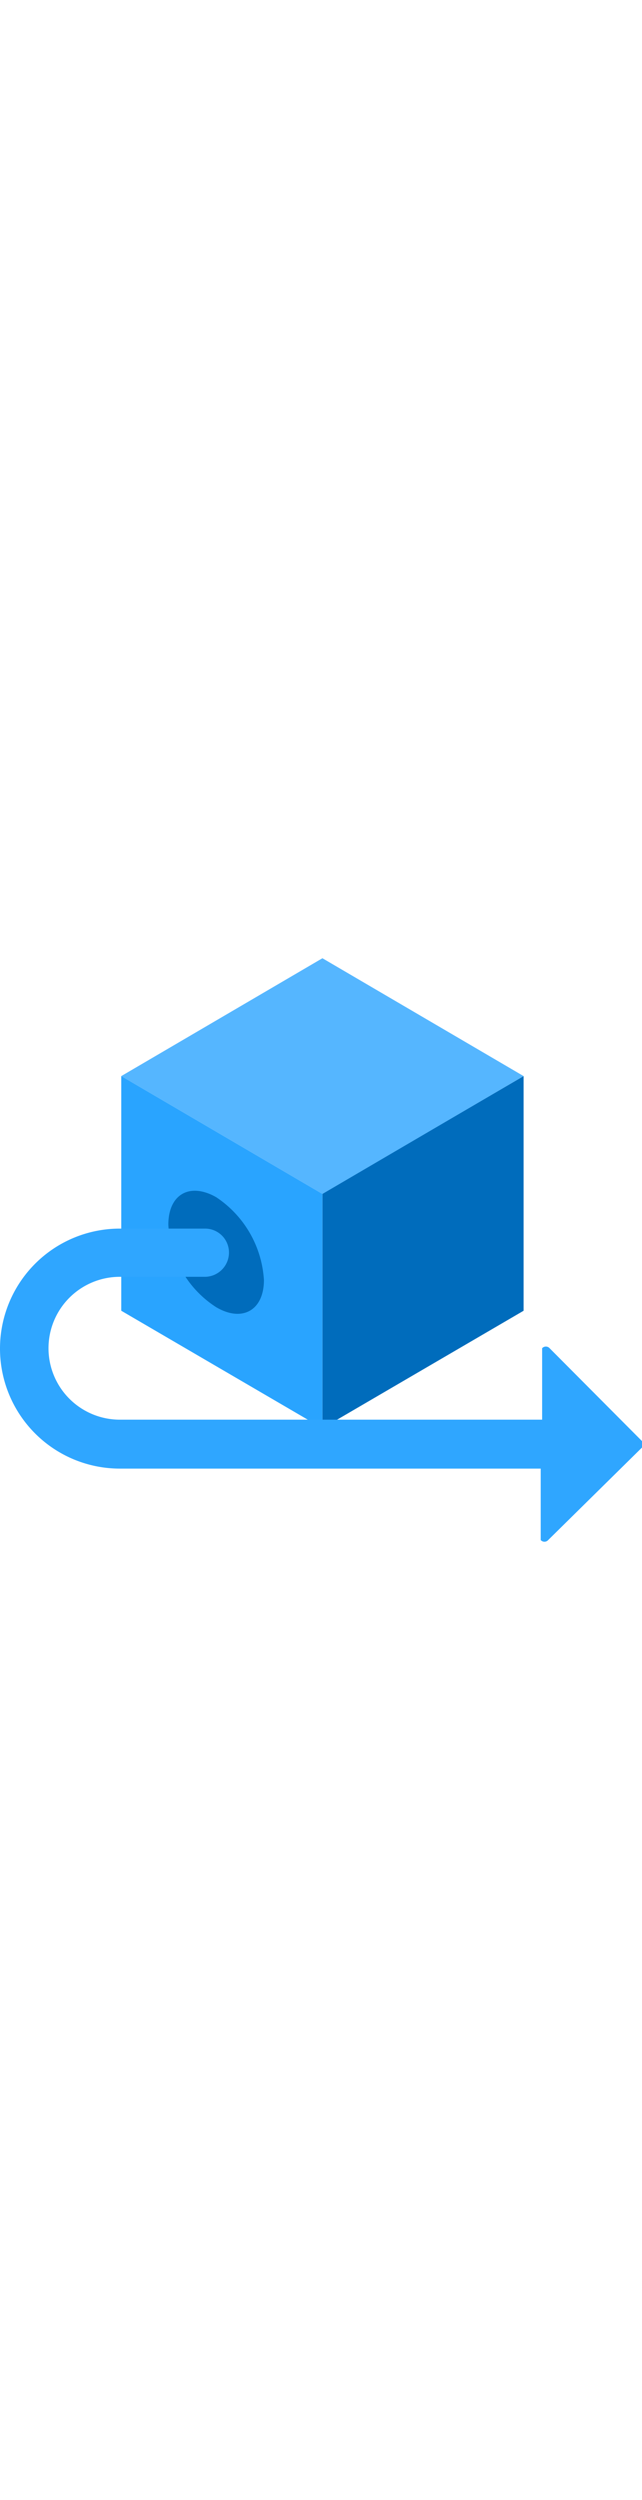 <?xml version="1.0" encoding="utf-8"?><svg xmlns="http://www.w3.org/2000/svg" width="100%" height="70" viewBox="0 0 18 18" preserveAspectRatio="xMidYMid meet"><title>Icon-Blockchain-364</title><polygon points="14.68 4.13 14.68 10.7 9.04 13.99 9.04 7.42 14.68 4.13" fill="#006CBC" /><polygon points="14.68 4.13 9.04 7.43 3.4 4.13 9.04 0.83 14.68 4.13" fill="#55B6FF" /><polygon points="9.04 7.43 9.04 13.99 3.4 10.7 3.4 4.13 9.04 7.43" fill="#29A4FF" /><path d="M6.06,7.52c-.74-.42-1.34-.08-1.34.77A2.93,2.93,0,0,0,6.06,10.6c.73.43,1.34.09,1.34-.76A3,3,0,0,0,6.06,7.52Z" fill="#006CBC" /><path d="M18,14.35l-2.59-2.6a.14.14,0,0,0-.21,0v2H3.36a2,2,0,1,1,0-4H5.75a.68.68,0,0,0,.67-.68.67.67,0,0,0-.67-.67H3.36a3.36,3.36,0,0,0,0,6.72h11.8v2a.14.14,0,0,0,.21,0L18,14.53A.13.13,0,0,0,18,14.35Z" fill="#2FA6FF" /></svg>